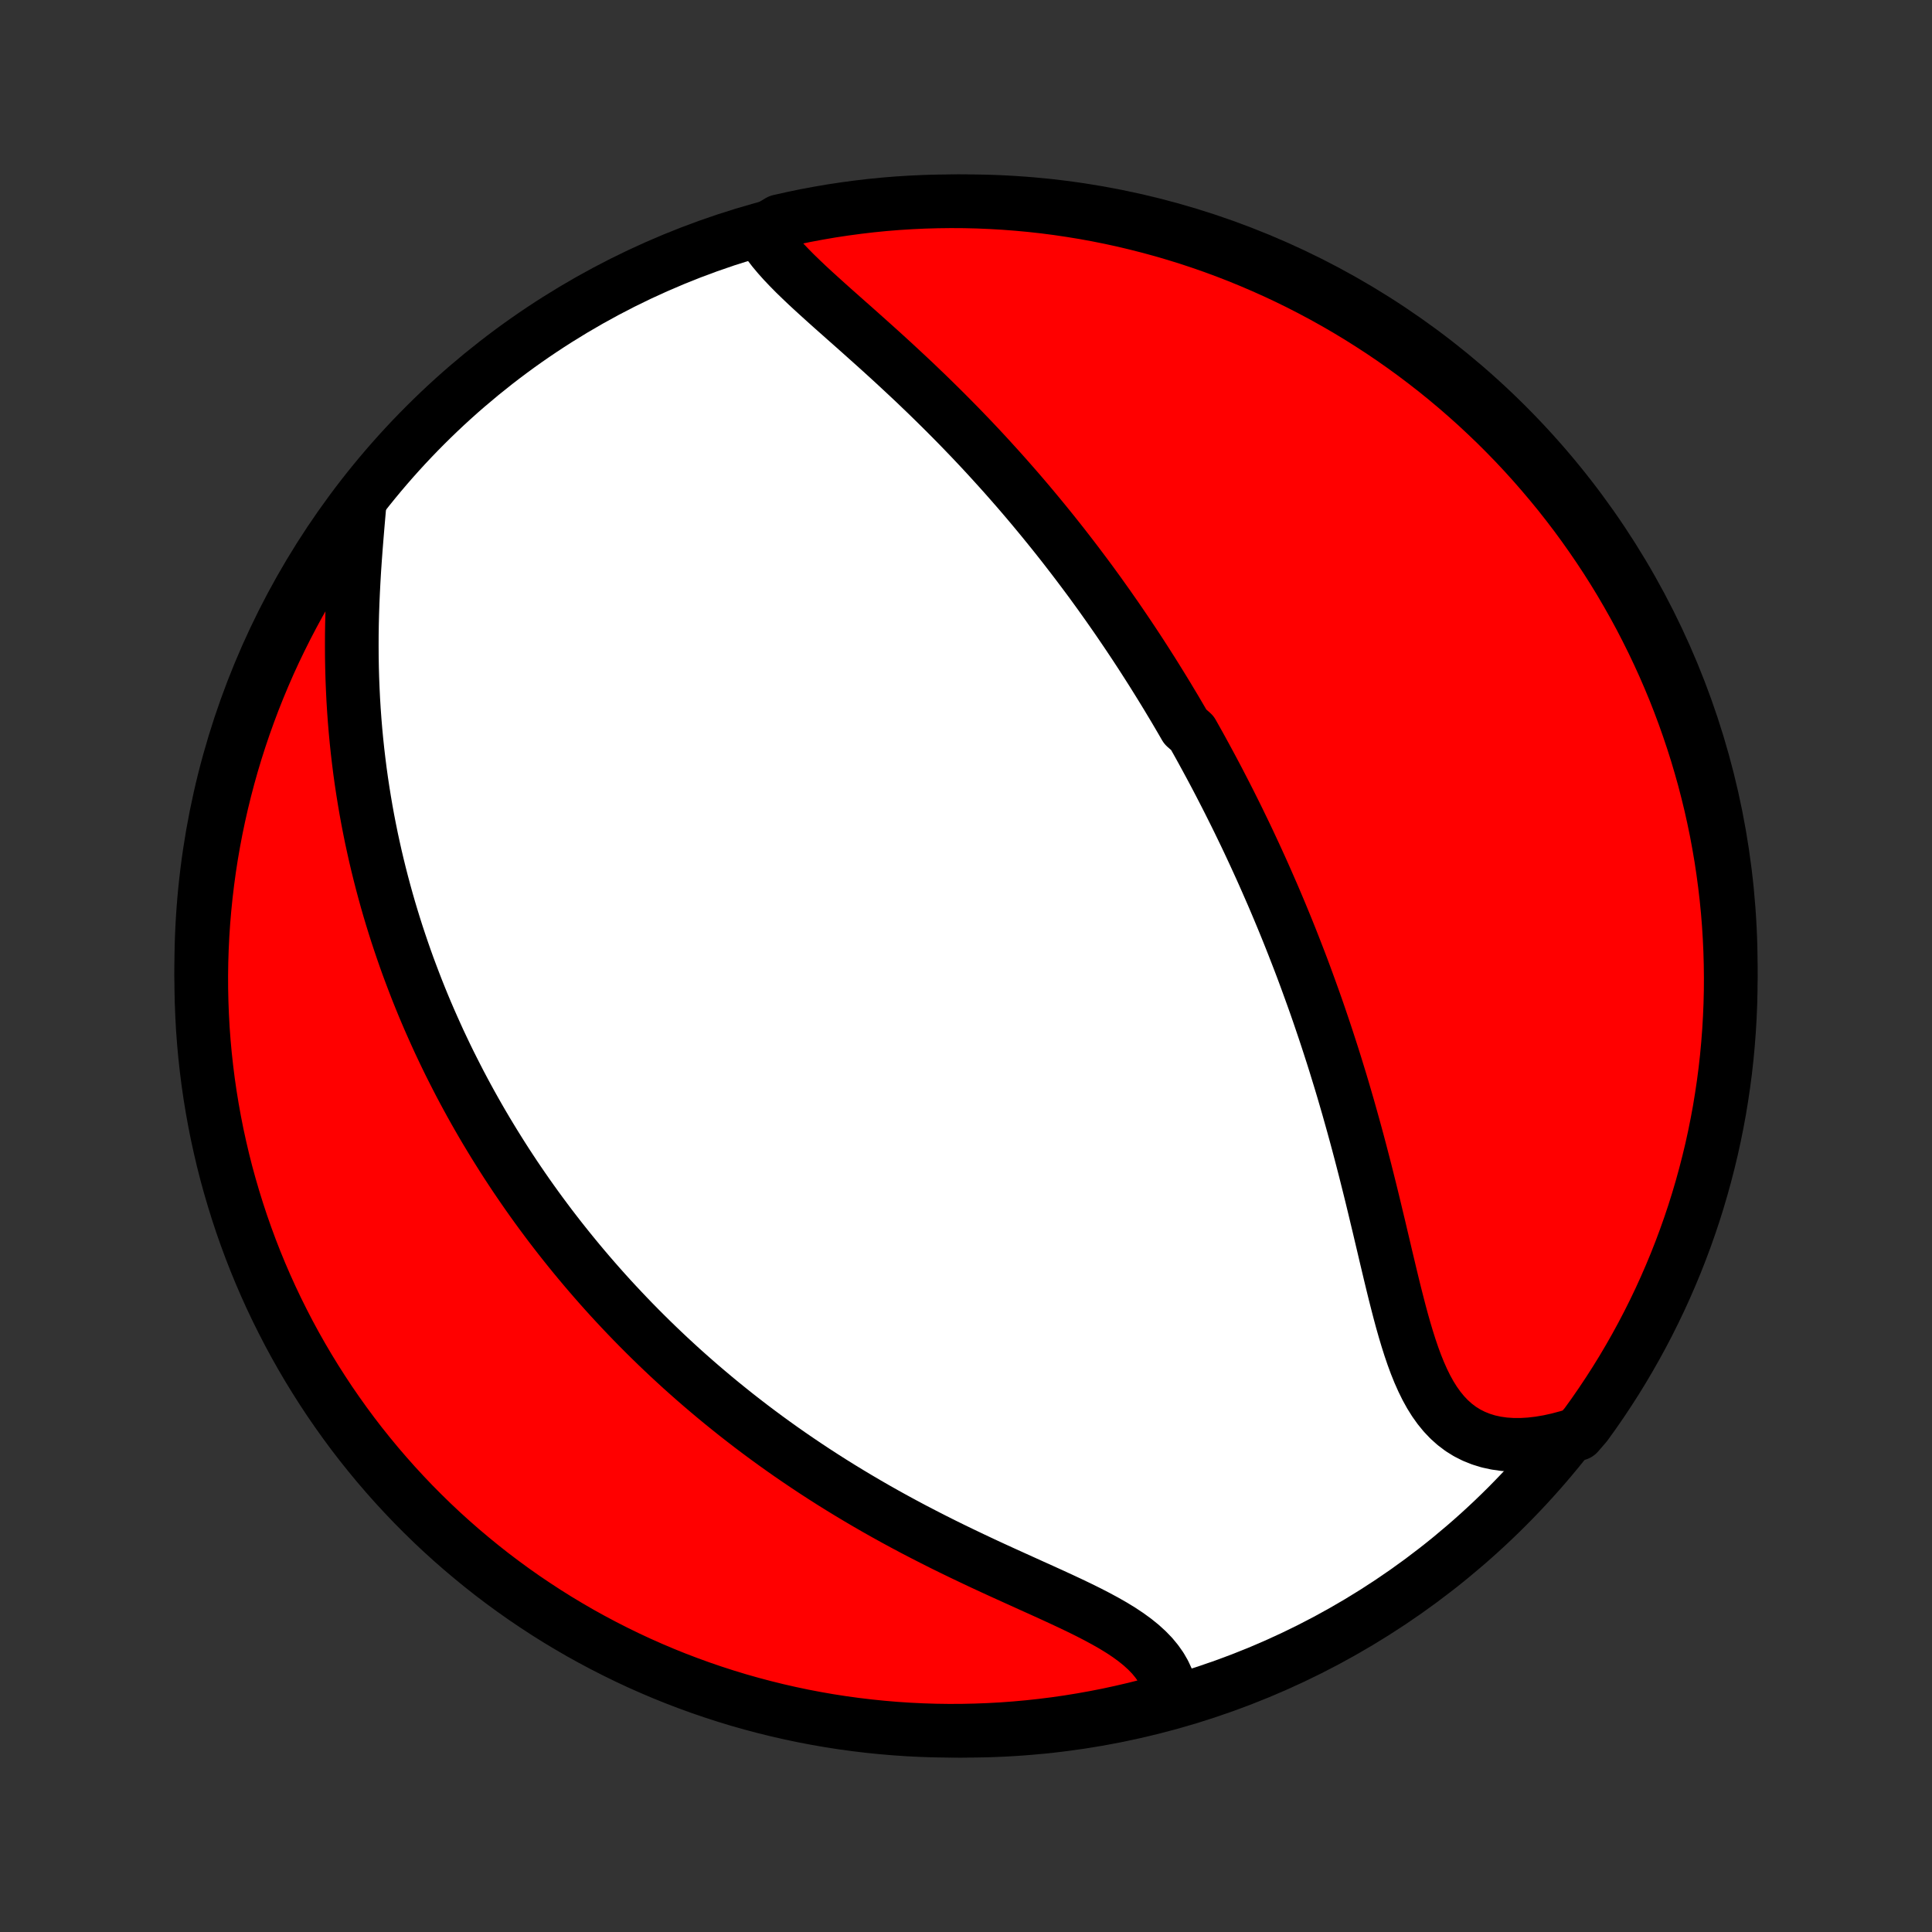<?xml version="1.0" encoding="utf-8" standalone="no"?>
<!DOCTYPE svg PUBLIC "-//W3C//DTD SVG 1.1//EN"
  "http://www.w3.org/Graphics/SVG/1.1/DTD/svg11.dtd">
<!-- Created with matplotlib (http://matplotlib.org/) -->
<svg height="72pt" version="1.1" viewBox="0 0 72 72" width="72pt" xmlns="http://www.w3.org/2000/svg" xmlns:xlink="http://www.w3.org/1999/xlink">
 <rect x="0" y="0" width="72" height="72" fill="#333333" stroke="none"/>
 <defs>
  <style type="text/css">
*{stroke-linecap:butt;stroke-linejoin:round;}
  </style>
 </defs>
 <g id="figure_1">
  <g id="patch_1">
   <path d="
M0 72
L72 72
L72 0
L0 0
z
" style="fill:none;"/>
  </g>
  <g id="axes_1">
   <g id="PatchCollection_1">
    <defs>
     <path d="
M36 -7.5
C43.558 -7.5 50.808 -10.503 56.153 -15.848
C61.497 -21.192 64.5 -28.442 64.5 -36
C64.5 -43.558 61.497 -50.808 56.153 -56.153
C50.808 -61.497 43.558 -64.5 36 -64.5
C28.442 -64.5 21.192 -61.497 15.848 -56.153
C10.503 -50.808 7.5 -43.558 7.5 -36
C7.5 -28.442 10.503 -21.192 15.848 -15.848
C21.192 -10.503 28.442 -7.5 36 -7.5
z
" id="C0_0_a811fe30f3"/>
     <path d="
M28.365 -63.348
L28.501 -63.126
L28.654 -62.904
L28.823 -62.685
L29.007 -62.466
L29.203 -62.247
L29.41 -62.029
L29.626 -61.81
L29.851 -61.592
L30.082 -61.372
L30.32 -61.152
L30.562 -60.932
L30.808 -60.71
L31.057 -60.487
L31.309 -60.264
L31.562 -60.039
L31.817 -59.814
L32.072 -59.587
L32.327 -59.359
L32.582 -59.131
L32.836 -58.902
L33.089 -58.672
L33.341 -58.441
L33.591 -58.209
L33.84 -57.977
L34.087 -57.745
L34.331 -57.511
L34.574 -57.278
L34.813 -57.044
L35.051 -56.81
L35.286 -56.576
L35.518 -56.342
L35.748 -56.108
L35.975 -55.873
L36.2 -55.639
L36.421 -55.405
L36.64 -55.171
L36.856 -54.937
L37.069 -54.703
L37.28 -54.47
L37.488 -54.237
L37.693 -54.004
L37.896 -53.772
L38.096 -53.54
L38.293 -53.309
L38.488 -53.077
L38.68 -52.846
L38.87 -52.616
L39.057 -52.386
L39.242 -52.157
L39.425 -51.927
L39.605 -51.699
L39.783 -51.47
L39.959 -51.242
L40.133 -51.014
L40.304 -50.787
L40.474 -50.56
L40.642 -50.334
L40.807 -50.107
L40.971 -49.881
L41.132 -49.655
L41.292 -49.43
L41.45 -49.204
L41.607 -48.979
L41.761 -48.754
L41.914 -48.529
L42.066 -48.304
L42.216 -48.079
L42.364 -47.855
L42.511 -47.63
L42.656 -47.405
L42.8 -47.18
L42.943 -46.955
L43.084 -46.729
L43.224 -46.504
L43.363 -46.278
L43.501 -46.052
L43.637 -45.825
L43.773 -45.599
L43.907 -45.371
L44.04 -45.144
L44.172 -44.915
L44.433 -44.687
L44.562 -44.457
L44.691 -44.227
L44.818 -43.996
L44.944 -43.765
L45.07 -43.532
L45.195 -43.299
L45.319 -43.065
L45.442 -42.83
L45.564 -42.594
L45.686 -42.357
L45.807 -42.119
L45.927 -41.879
L46.047 -41.639
L46.166 -41.397
L46.284 -41.153
L46.402 -40.909
L46.519 -40.663
L46.635 -40.415
L46.751 -40.166
L46.866 -39.915
L46.981 -39.663
L47.095 -39.409
L47.208 -39.153
L47.321 -38.895
L47.434 -38.636
L47.546 -38.374
L47.657 -38.111
L47.768 -37.845
L47.878 -37.578
L47.988 -37.308
L48.097 -37.036
L48.205 -36.762
L48.313 -36.485
L48.421 -36.206
L48.528 -35.925
L48.634 -35.641
L48.739 -35.354
L48.844 -35.065
L48.949 -34.774
L49.053 -34.48
L49.156 -34.183
L49.258 -33.883
L49.36 -33.581
L49.461 -33.276
L49.561 -32.968
L49.661 -32.658
L49.76 -32.344
L49.857 -32.028
L49.955 -31.709
L50.051 -31.388
L50.146 -31.063
L50.241 -30.736
L50.334 -30.406
L50.427 -30.074
L50.519 -29.739
L50.61 -29.402
L50.7 -29.062
L50.789 -28.72
L50.878 -28.376
L50.965 -28.03
L51.052 -27.682
L51.138 -27.332
L51.223 -26.981
L51.307 -26.629
L51.392 -26.276
L51.475 -25.922
L51.559 -25.568
L51.642 -25.213
L51.726 -24.86
L51.81 -24.507
L51.895 -24.155
L51.981 -23.805
L52.069 -23.458
L52.158 -23.114
L52.25 -22.773
L52.345 -22.438
L52.444 -22.107
L52.547 -21.782
L52.655 -21.465
L52.769 -21.155
L52.89 -20.855
L53.019 -20.565
L53.156 -20.286
L53.303 -20.02
L53.461 -19.767
L53.631 -19.529
L53.812 -19.308
L54.007 -19.103
L54.215 -18.917
L54.437 -18.749
L54.673 -18.602
L54.924 -18.475
L55.188 -18.369
L55.465 -18.283
L55.755 -18.22
L56.057 -18.177
L56.371 -18.156
L56.694 -18.155
L57.027 -18.175
L57.368 -18.215
L57.715 -18.274
L58.069 -18.352
L58.427 -18.448
L58.801 -18.562
L59.096 -18.902
L59.384 -19.302
L59.665 -19.708
L59.938 -20.118
L60.205 -20.534
L60.464 -20.954
L60.715 -21.379
L60.959 -21.808
L61.195 -22.241
L61.424 -22.679
L61.645 -23.121
L61.858 -23.566
L62.063 -24.016
L62.26 -24.469
L62.45 -24.926
L62.631 -25.386
L62.804 -25.849
L62.969 -26.315
L63.126 -26.784
L63.274 -27.256
L63.414 -27.731
L63.546 -28.209
L63.669 -28.688
L63.785 -29.17
L63.891 -29.654
L63.989 -30.14
L64.079 -30.627
L64.159 -31.117
L64.232 -31.608
L64.296 -32.1
L64.351 -32.593
L64.397 -33.087
L64.435 -33.583
L64.464 -34.078
L64.485 -34.575
L64.497 -35.072
L64.5 -35.569
L64.494 -36.067
L64.48 -36.564
L64.457 -37.061
L64.426 -37.558
L64.386 -38.055
L64.337 -38.55
L64.279 -39.045
L64.213 -39.539
L64.139 -40.032
L64.055 -40.524
L63.964 -41.015
L63.863 -41.504
L63.755 -41.991
L63.637 -42.476
L63.512 -42.959
L63.377 -43.441
L63.235 -43.92
L63.084 -44.396
L62.925 -44.87
L62.758 -45.342
L62.583 -45.81
L62.4 -46.276
L62.208 -46.738
L62.009 -47.197
L61.801 -47.653
L61.586 -48.105
L61.363 -48.553
L61.133 -48.998
L60.894 -49.439
L60.648 -49.875
L60.395 -50.308
L60.134 -50.736
L59.866 -51.159
L59.59 -51.578
L59.307 -51.992
L59.018 -52.401
L58.721 -52.806
L58.417 -53.205
L58.107 -53.599
L57.789 -53.987
L57.465 -54.37
L57.135 -54.748
L56.798 -55.12
L56.455 -55.486
L56.105 -55.846
L55.75 -56.2
L55.388 -56.547
L55.021 -56.889
L54.647 -57.224
L54.268 -57.553
L53.884 -57.875
L53.494 -58.191
L53.098 -58.499
L52.698 -58.801
L52.292 -59.096
L51.882 -59.384
L51.466 -59.665
L51.046 -59.938
L50.621 -60.205
L50.192 -60.464
L49.759 -60.715
L49.321 -60.959
L48.879 -61.195
L48.434 -61.424
L47.984 -61.645
L47.531 -61.858
L47.074 -62.063
L46.614 -62.26
L46.151 -62.45
L45.685 -62.631
L45.216 -62.804
L44.743 -62.969
L44.269 -63.126
L43.791 -63.274
L43.312 -63.414
L42.83 -63.546
L42.346 -63.669
L41.86 -63.785
L41.373 -63.891
L40.883 -63.989
L40.392 -64.079
L39.9 -64.159
L39.407 -64.232
L38.913 -64.296
L38.417 -64.351
L37.922 -64.397
L37.425 -64.435
L36.928 -64.464
L36.431 -64.485
L35.933 -64.497
L35.436 -64.5
L34.939 -64.494
L34.442 -64.48
L33.945 -64.457
L33.45 -64.426
L32.955 -64.386
L32.461 -64.337
L31.968 -64.279
L31.476 -64.213
L30.985 -64.139
L30.497 -64.055
L30.009 -63.964
L29.524 -63.863
L29.041 -63.755
z
" id="C0_1_beaab755ec"/>
     <path d="
M13.395 -53.166
L13.361 -52.777
L13.327 -52.383
L13.294 -51.984
L13.262 -51.583
L13.232 -51.178
L13.204 -50.772
L13.18 -50.365
L13.159 -49.957
L13.141 -49.549
L13.127 -49.141
L13.117 -48.733
L13.111 -48.327
L13.11 -47.922
L13.112 -47.519
L13.119 -47.118
L13.13 -46.719
L13.146 -46.323
L13.165 -45.929
L13.189 -45.538
L13.217 -45.151
L13.249 -44.766
L13.285 -44.385
L13.325 -44.007
L13.369 -43.632
L13.416 -43.261
L13.467 -42.894
L13.522 -42.53
L13.58 -42.17
L13.641 -41.813
L13.705 -41.461
L13.773 -41.111
L13.843 -40.766
L13.917 -40.424
L13.993 -40.085
L14.072 -39.751
L14.154 -39.419
L14.238 -39.092
L14.325 -38.767
L14.414 -38.446
L14.505 -38.129
L14.599 -37.815
L14.695 -37.504
L14.793 -37.196
L14.894 -36.891
L14.996 -36.59
L15.1 -36.291
L15.206 -35.995
L15.315 -35.703
L15.425 -35.413
L15.536 -35.126
L15.65 -34.841
L15.765 -34.559
L15.882 -34.28
L16.001 -34.003
L16.122 -33.729
L16.244 -33.457
L16.367 -33.187
L16.493 -32.92
L16.62 -32.654
L16.748 -32.391
L16.879 -32.13
L17.011 -31.871
L17.144 -31.613
L17.279 -31.358
L17.416 -31.104
L17.554 -30.852
L17.694 -30.602
L17.835 -30.354
L17.978 -30.107
L18.123 -29.861
L18.27 -29.617
L18.418 -29.374
L18.568 -29.133
L18.719 -28.893
L18.872 -28.654
L19.028 -28.416
L19.184 -28.18
L19.343 -27.945
L19.504 -27.71
L19.666 -27.477
L19.831 -27.244
L19.997 -27.013
L20.166 -26.782
L20.336 -26.553
L20.508 -26.324
L20.683 -26.096
L20.86 -25.868
L21.039 -25.642
L21.22 -25.416
L21.404 -25.19
L21.59 -24.965
L21.778 -24.741
L21.969 -24.517
L22.162 -24.294
L22.358 -24.071
L22.556 -23.849
L22.757 -23.627
L22.961 -23.406
L23.168 -23.185
L23.378 -22.964
L23.59 -22.744
L23.806 -22.524
L24.024 -22.305
L24.246 -22.086
L24.471 -21.867
L24.7 -21.648
L24.931 -21.43
L25.166 -21.213
L25.404 -20.995
L25.646 -20.779
L25.892 -20.562
L26.141 -20.346
L26.395 -20.13
L26.651 -19.915
L26.912 -19.7
L27.177 -19.486
L27.445 -19.272
L27.718 -19.059
L27.995 -18.846
L28.276 -18.634
L28.561 -18.423
L28.85 -18.213
L29.144 -18.003
L29.442 -17.794
L29.744 -17.587
L30.051 -17.38
L30.362 -17.174
L30.677 -16.97
L30.997 -16.766
L31.321 -16.564
L31.649 -16.364
L31.981 -16.165
L32.318 -15.967
L32.658 -15.771
L33.002 -15.577
L33.351 -15.384
L33.702 -15.194
L34.057 -15.005
L34.416 -14.819
L34.777 -14.634
L35.141 -14.451
L35.507 -14.271
L35.875 -14.093
L36.244 -13.917
L36.615 -13.742
L36.986 -13.57
L37.357 -13.4
L37.727 -13.232
L38.096 -13.065
L38.462 -12.899
L38.826 -12.735
L39.185 -12.572
L39.539 -12.409
L39.888 -12.246
L40.228 -12.083
L40.56 -11.919
L40.882 -11.753
L41.193 -11.585
L41.491 -11.415
L41.775 -11.241
L42.044 -11.062
L42.295 -10.879
L42.528 -10.691
L42.742 -10.496
L42.936 -10.296
L43.108 -10.088
L43.259 -9.874
L43.387 -9.652
L43.492 -9.424
L43.576 -9.189
L43.636 -8.947
L43.234 -8.7
L42.751 -8.433
L42.267 -8.311
L41.781 -8.198
L41.293 -8.092
L40.803 -7.996
L40.312 -7.908
L39.82 -7.828
L39.327 -7.757
L38.832 -7.695
L38.337 -7.641
L37.841 -7.596
L37.344 -7.559
L36.847 -7.532
L36.35 -7.513
L35.852 -7.502
L35.355 -7.5
L34.858 -7.507
L34.361 -7.523
L33.865 -7.547
L33.369 -7.58
L32.874 -7.622
L32.38 -7.672
L31.887 -7.731
L31.396 -7.798
L30.906 -7.874
L30.417 -7.959
L29.93 -8.052
L29.445 -8.154
L28.962 -8.264
L28.481 -8.383
L28.003 -8.51
L27.526 -8.645
L27.053 -8.789
L26.582 -8.941
L26.114 -9.101
L25.649 -9.27
L25.187 -9.446
L24.728 -9.631
L24.273 -9.824
L23.822 -10.024
L23.374 -10.233
L22.93 -10.45
L22.49 -10.674
L22.054 -10.906
L21.622 -11.145
L21.195 -11.393
L20.772 -11.647
L20.354 -11.909
L19.941 -12.179
L19.532 -12.455
L19.129 -12.739
L18.731 -13.03
L18.337 -13.328
L17.95 -13.633
L17.568 -13.945
L17.191 -14.263
L16.82 -14.588
L16.455 -14.919
L16.096 -15.257
L15.743 -15.602
L15.396 -15.952
L15.056 -16.309
L14.722 -16.671
L14.394 -17.04
L14.073 -17.414
L13.759 -17.794
L13.451 -18.179
L13.15 -18.57
L12.857 -18.966
L12.57 -19.368
L12.29 -19.774
L12.018 -20.186
L11.753 -20.602
L11.495 -21.023
L11.245 -21.448
L11.002 -21.878
L10.767 -22.312
L10.54 -22.751
L10.32 -23.193
L10.108 -23.639
L9.904 -24.089
L9.708 -24.543
L9.52 -25
L9.34 -25.461
L9.169 -25.924
L9.005 -26.391
L8.85 -26.861
L8.703 -27.334
L8.564 -27.809
L8.433 -28.286
L8.311 -28.766
L8.198 -29.249
L8.092 -29.733
L7.996 -30.219
L7.908 -30.707
L7.828 -31.197
L7.757 -31.688
L7.695 -32.18
L7.641 -32.673
L7.596 -33.168
L7.559 -33.663
L7.532 -34.159
L7.513 -34.656
L7.502 -35.153
L7.5 -35.65
L7.507 -36.148
L7.523 -36.645
L7.547 -37.142
L7.58 -37.639
L7.622 -38.135
L7.672 -38.631
L7.731 -39.126
L7.798 -39.62
L7.874 -40.113
L7.959 -40.604
L8.052 -41.094
L8.154 -41.583
L8.264 -42.07
L8.383 -42.555
L8.51 -43.038
L8.645 -43.519
L8.789 -43.998
L8.941 -44.474
L9.101 -44.947
L9.27 -45.418
L9.446 -45.886
L9.631 -46.351
L9.824 -46.813
L10.024 -47.272
L10.233 -47.727
L10.45 -48.178
L10.674 -48.626
L10.906 -49.07
L11.145 -49.51
L11.393 -49.946
L11.647 -50.378
L11.909 -50.805
L12.179 -51.228
L12.455 -51.646
L12.739 -52.059
z
" id="C0_2_eb76b0e91d"/>
    </defs>
    <g clip-path="url(#p1bffca34e9)">
     <use style="fill:#ffffff;stroke:#000000;stroke-width:2.0;" x="0.0" xlink:href="#C0_0_a811fe30f3" y="72.0"/>
    </g>
    <g clip-path="url(#p1bffca34e9)">
     <use style="fill:#ff0000;stroke:#000000;stroke-width:2.0;" x="0.0" xlink:href="#C0_1_beaab755ec" y="72.0"/>
    </g>
    <g clip-path="url(#p1bffca34e9)">
     <use style="fill:#ff0000;stroke:#000000;stroke-width:2.0;" x="0.0" xlink:href="#C0_2_eb76b0e91d" y="72.0"/>
    </g>
   </g>
  </g>
 </g>
 <defs>
  <clipPath id="p1bffca34e9">
   <rect height="72.0" width="72.0" x="0.0" y="0.0"/>
  </clipPath>
 </defs>
</svg>
